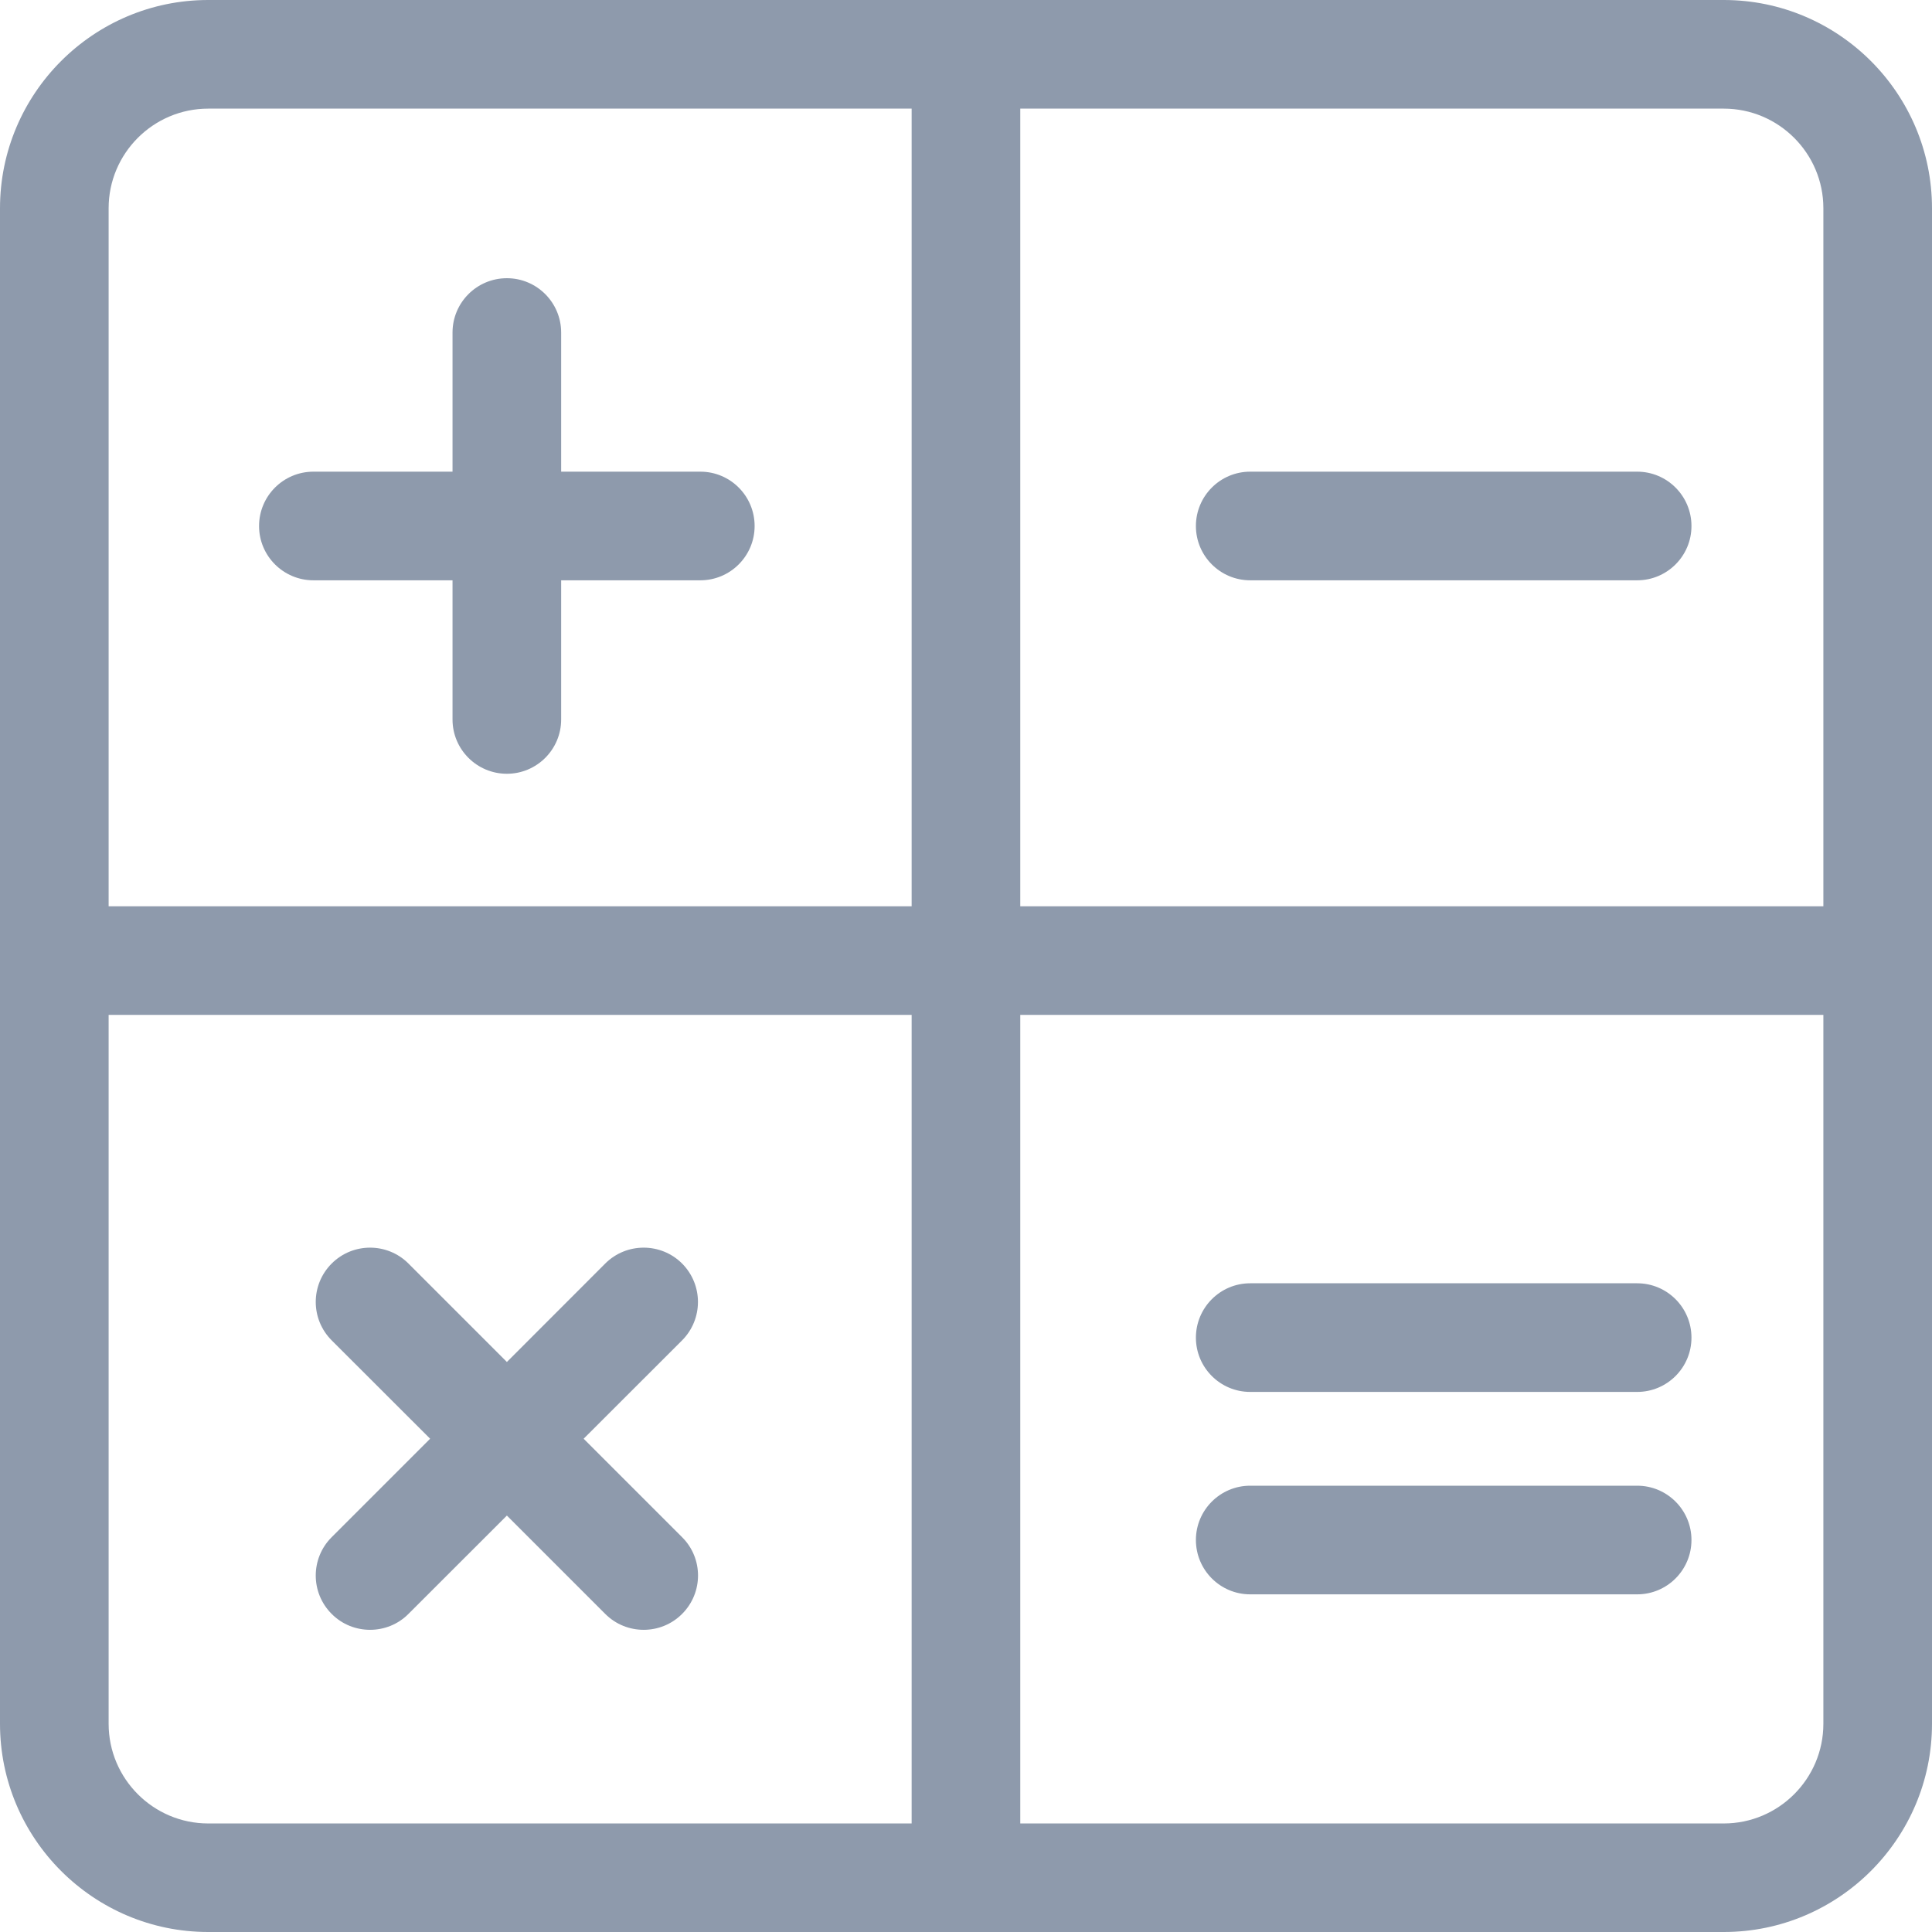 <svg width="22" height="22" viewBox="0 0 22 22" fill="none" xmlns="http://www.w3.org/2000/svg">
<path d="M19.629 0H2.371C1.064 0 0 1.064 0 2.372V19.629C0 20.936 1.064 22 2.371 22H19.629C20.936 22 22 20.936 22 19.629V2.372C22 1.064 20.936 0 19.629 0ZM20.763 2.371V10.32H11.618V1.237H19.629C20.254 1.237 20.763 1.746 20.763 2.371ZM2.371 1.237H10.381V10.32H1.237V2.371C1.237 1.746 1.746 1.237 2.371 1.237ZM1.237 19.629V11.557H10.381V20.764H2.371C1.746 20.764 1.237 20.255 1.237 19.629ZM19.629 20.764H11.618V11.557H20.763V19.629C20.763 20.255 20.254 20.764 19.629 20.764Z" fill="#8E9AAC"/>
<path d="M3.569 6.608H5.153V8.193C5.153 8.534 5.43 8.811 5.772 8.811C6.113 8.811 6.39 8.534 6.39 8.193V6.608H7.975C8.316 6.608 8.593 6.331 8.593 5.99C8.593 5.648 8.317 5.371 7.975 5.371H6.39V3.787C6.39 3.445 6.113 3.168 5.772 3.168C5.43 3.168 5.153 3.445 5.153 3.787V5.371H3.569C3.227 5.371 2.95 5.648 2.95 5.99C2.95 6.331 3.227 6.608 3.569 6.608Z" fill="#8E9AAC"/>
<path d="M14.236 6.608H18.643C18.984 6.608 19.261 6.331 19.261 5.99C19.261 5.648 18.984 5.371 18.643 5.371H14.236C13.895 5.371 13.618 5.648 13.618 5.99C13.618 6.331 13.895 6.608 14.236 6.608Z" fill="#8E9AAC"/>
<path d="M6.646 16.383L7.767 15.263C8.008 15.021 8.008 14.63 7.767 14.388C7.526 14.147 7.133 14.147 6.892 14.388L5.772 15.509L4.651 14.388C4.41 14.147 4.018 14.147 3.777 14.388C3.535 14.63 3.535 15.021 3.777 15.263L4.898 16.383L3.777 17.504C3.535 17.745 3.535 18.137 3.777 18.378C3.897 18.499 4.056 18.559 4.214 18.559C4.372 18.559 4.531 18.499 4.651 18.378L5.772 17.258L6.892 18.378C7.013 18.499 7.171 18.559 7.33 18.559C7.488 18.559 7.646 18.499 7.767 18.378C8.009 18.136 8.009 17.745 7.767 17.504L6.646 16.383Z" fill="#8E9AAC"/>
<path d="M18.643 14.613H14.236C13.895 14.613 13.618 14.89 13.618 15.232C13.618 15.573 13.895 15.85 14.236 15.85H18.643C18.984 15.85 19.261 15.573 19.261 15.232C19.261 14.89 18.984 14.613 18.643 14.613Z" fill="#8E9AAC"/>
<path d="M18.643 16.918H14.236C13.895 16.918 13.618 17.195 13.618 17.536C13.618 17.878 13.895 18.155 14.236 18.155H18.643C18.984 18.155 19.261 17.878 19.261 17.536C19.261 17.195 18.984 16.918 18.643 16.918Z" fill="#8E9AAC"/>
</svg>
